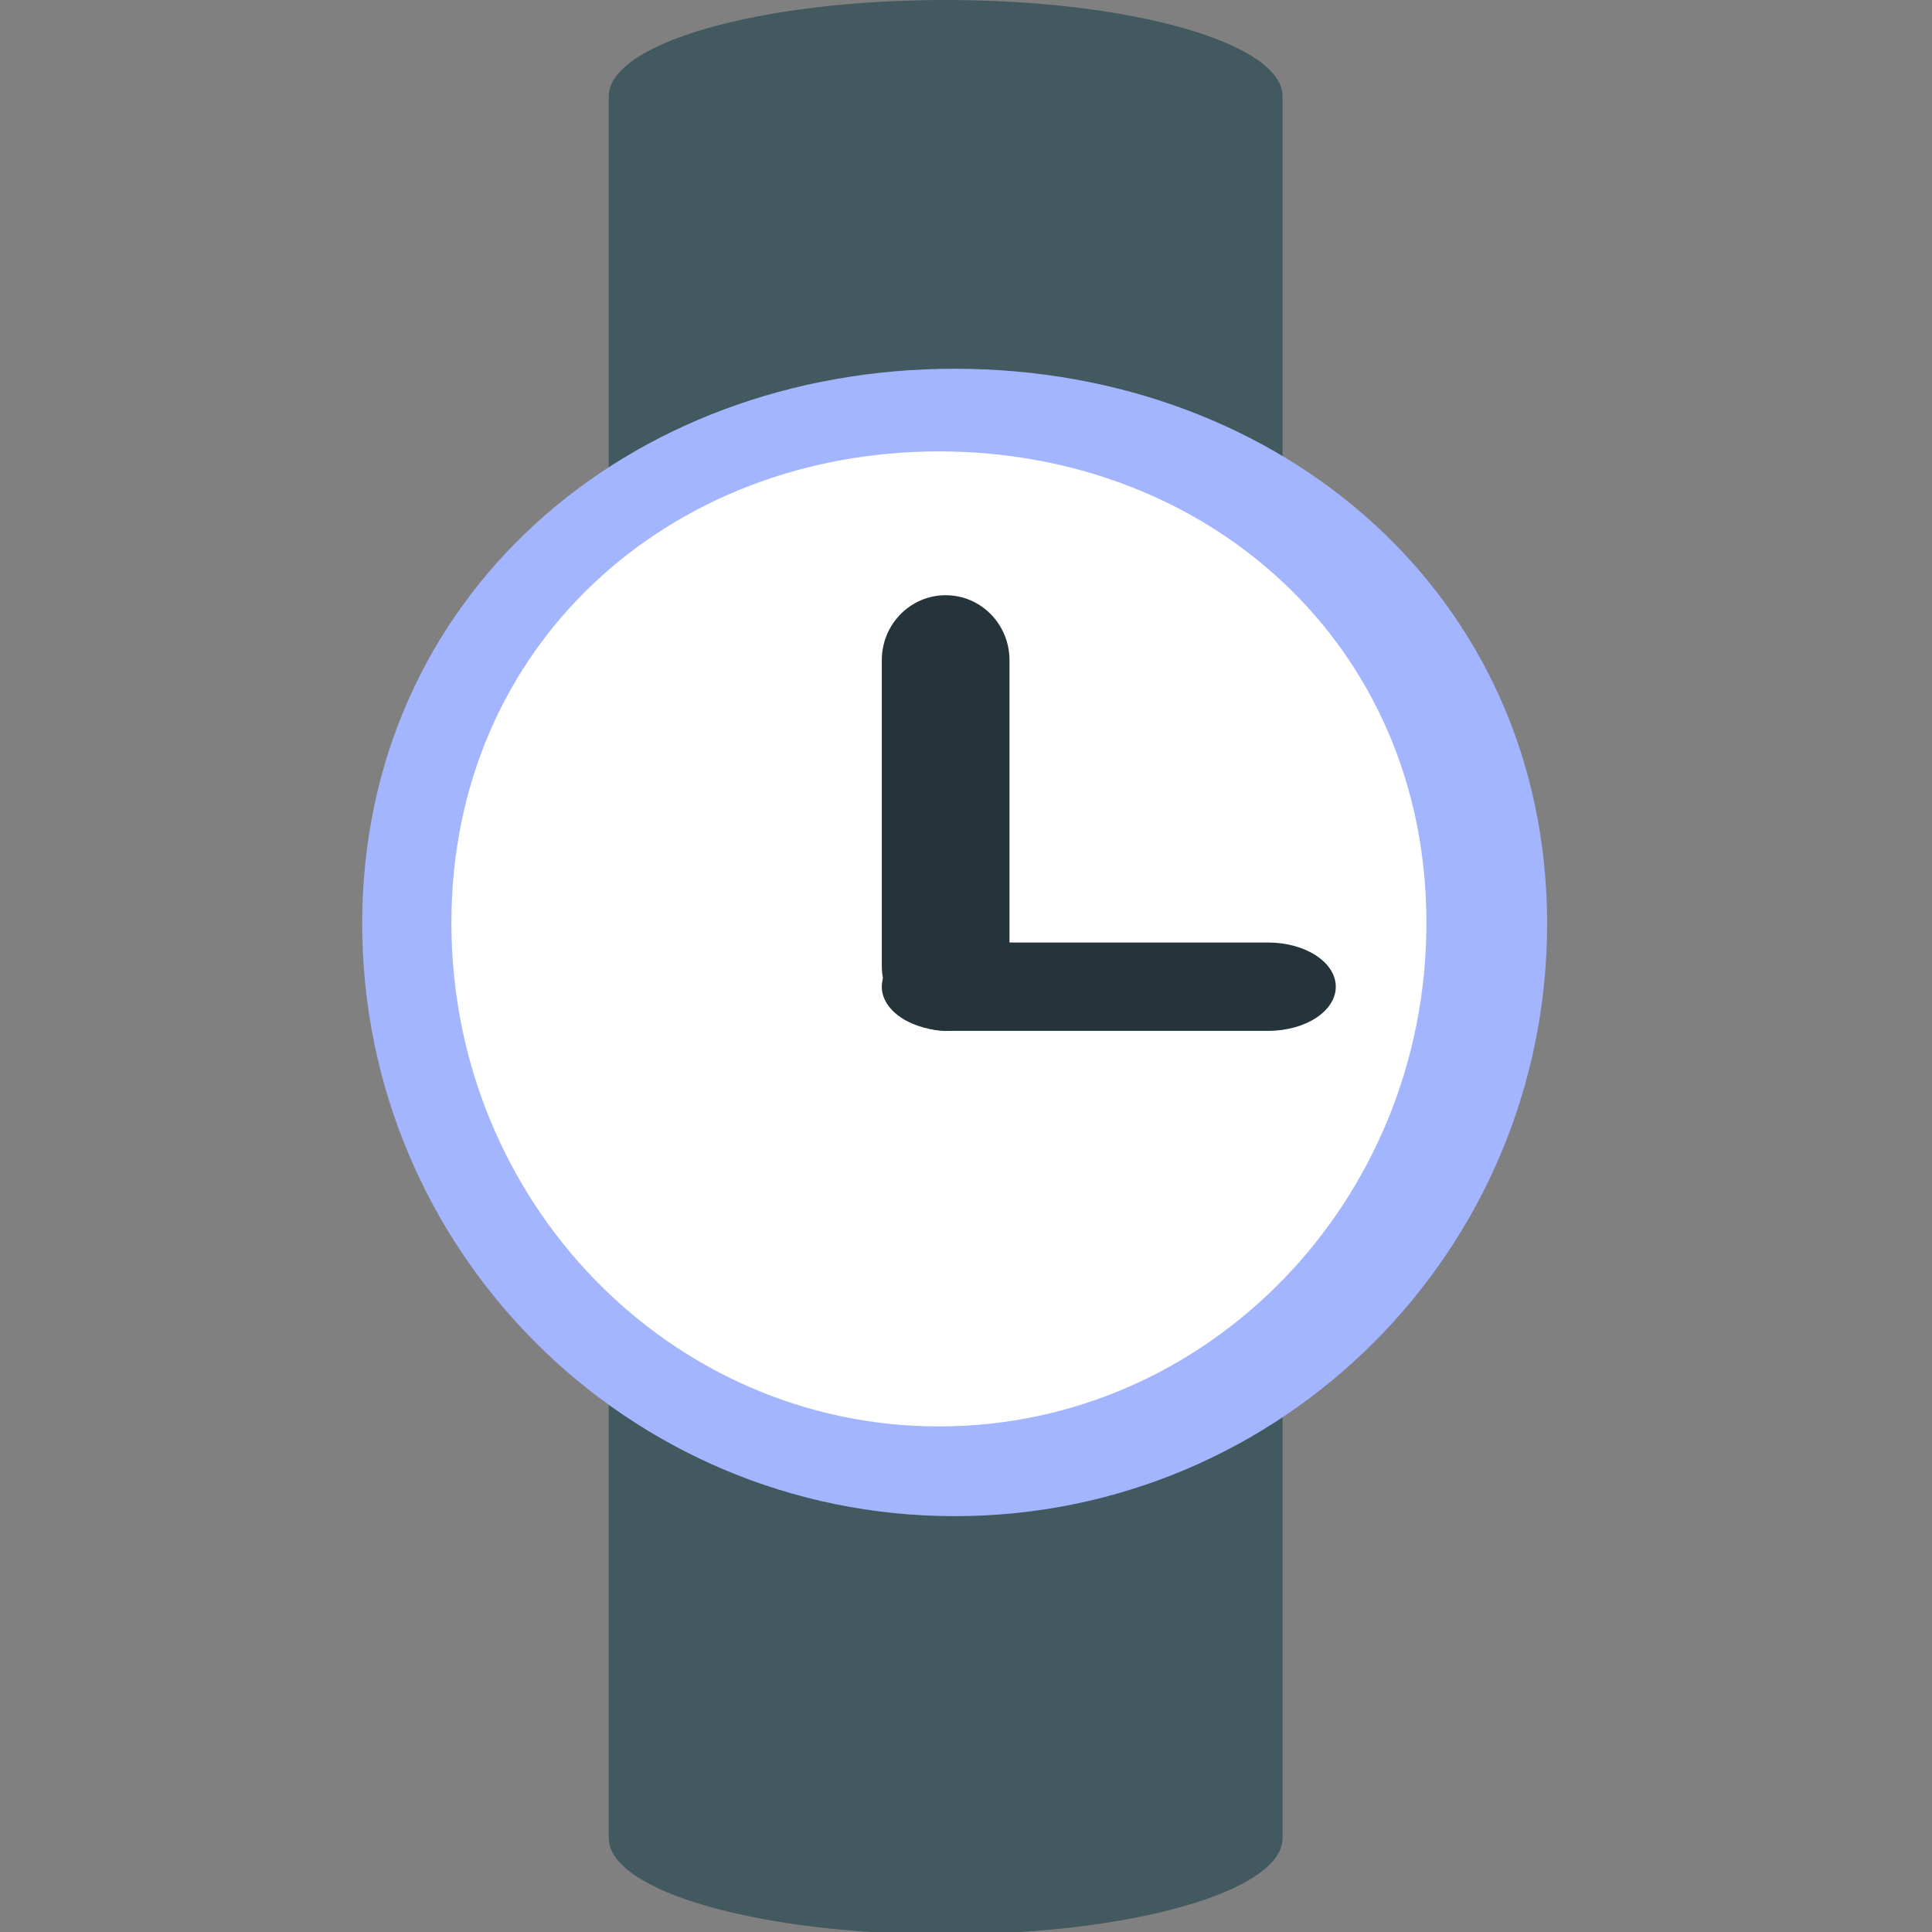 <svg width="107" height="107" viewBox="0 0 107 107" fill="none" xmlns="http://www.w3.org/2000/svg">
<rect x="0" y="0" width="107" height="107" fill="#808080" stroke="none"/>
<g clip-path="url(#clip0_19825_396354)">
<path d="M71.033 30.468C71.033 33.424 62.683 35.815 52.371 35.815C42.062 35.815 33.715 33.424 33.715 30.468V5.34C33.715 2.391 42.062 0 52.371 0C62.683 0 71.033 2.391 71.033 5.34V30.468ZM71.033 101.794C71.033 104.745 62.683 107.134 52.371 107.134C42.062 107.134 33.715 104.743 33.715 101.794V76.665C33.715 73.71 42.062 71.32 52.371 71.32C62.683 71.32 71.033 73.711 71.033 76.665V101.794Z" fill="#41595F"/>
<path d="M85.684 51.161C85.684 69.284 70.997 83.97 52.872 83.97C34.747 83.97 20.06 69.282 20.06 51.161C20.06 33.039 34.747 20.422 52.872 20.422C70.997 20.422 85.684 33.038 85.684 51.161Z" fill="#A3B5FF"/>
<path d="M79 51.113C79 66.517 66.912 79 52 79C37.088 79 25 66.517 25 51.113C25 35.714 37.088 25 52 25C66.912 25 79 35.714 79 51.113Z" fill="white"/>
<path d="M55.909 53.49C55.909 55.48 54.329 57.09 52.375 57.09C50.422 57.09 48.837 55.48 48.837 53.49V36.564C48.837 34.575 50.42 32.965 52.375 32.965C54.329 32.965 55.909 34.573 55.909 36.564V53.49Z" fill="#25333A"/>
<path d="M52.585 57.093C50.512 57.093 48.837 55.996 48.837 54.648C48.837 53.296 50.509 52.199 52.585 52.199H70.23C72.303 52.199 73.98 53.296 73.98 54.648C73.98 55.996 72.308 57.093 70.23 57.093H52.585Z" fill="#25333A"/>
</g>
<defs>
<clipPath id="clip0_19825_396354">
<rect width="107" height="107" fill="white"/>
</clipPath>
</defs>
</svg>
